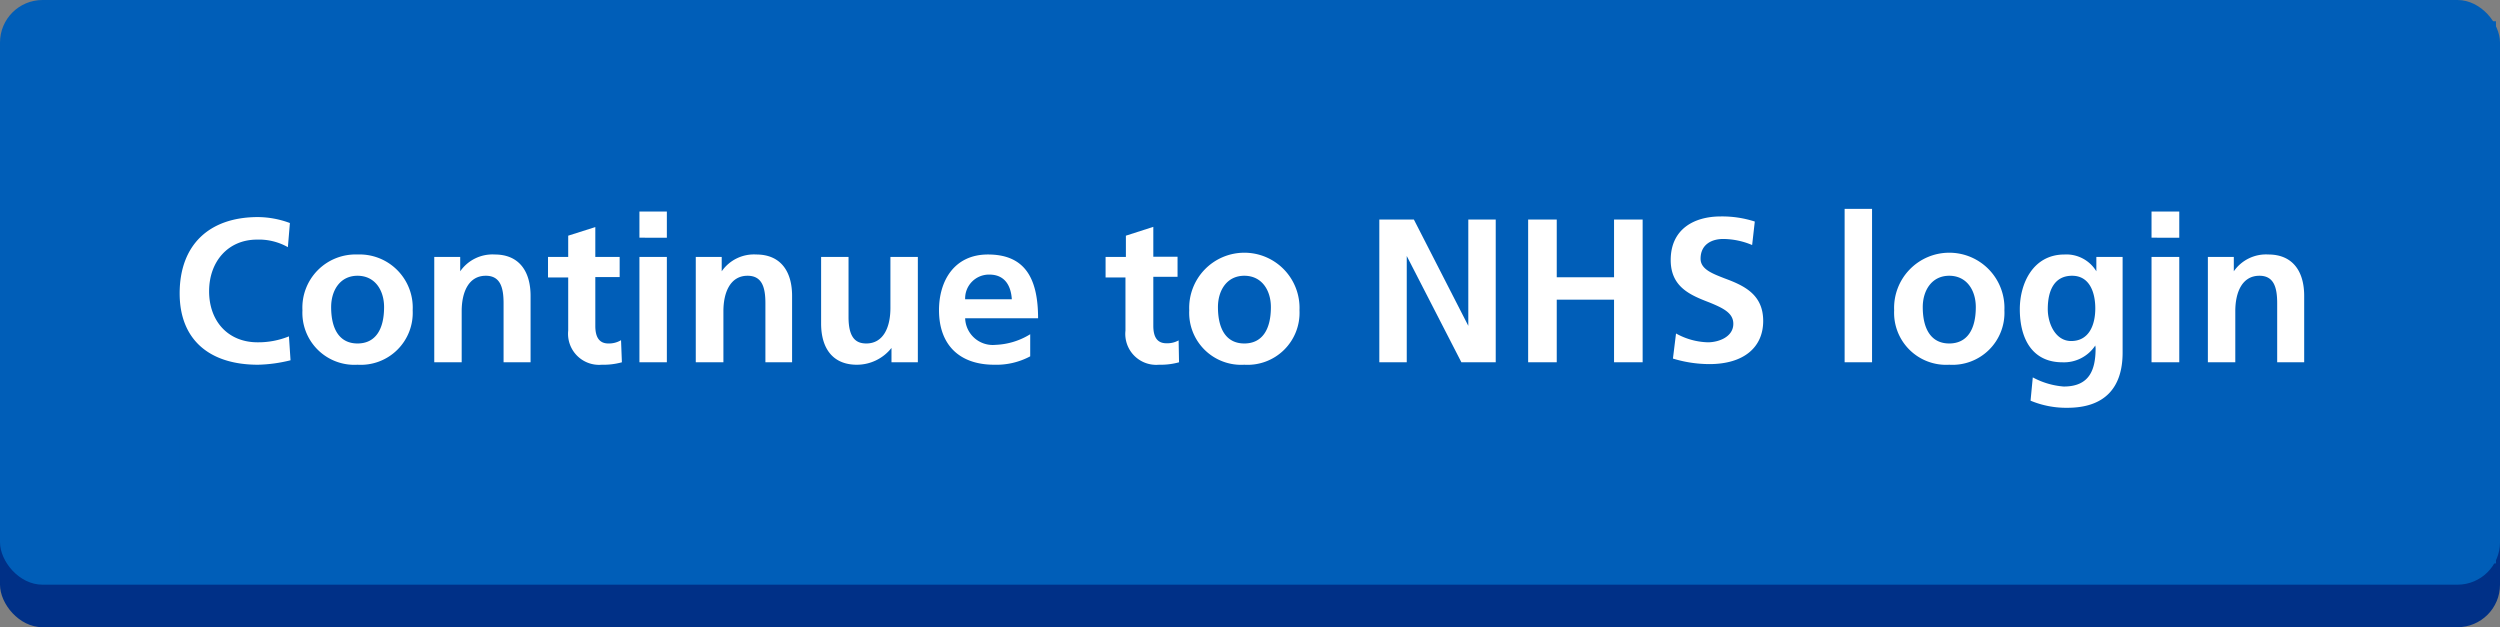 <svg xmlns="http://www.w3.org/2000/svg" viewBox="0 0 235.17 59"><rect x="0" y="0" width="235.17" height="59" fill="#808080" stroke="none"/><defs><style>.cls-1{fill:#003087;}.cls-2{fill:#005eb8;}.cls-3{fill:#fff;}</style></defs><g id="Layer_2" data-name="Layer 2"><g id="Layer_1-2" data-name="Layer 1"><rect class="cls-1" y="4" width="235.17" height="55" rx="4"/><rect class="cls-2" width="235.17" height="55" rx="4"/><rect class="cls-2" x="16.9" y="2" width="217.89" height="51"/><rect class="cls-2" x="16" y="14" width="200.79" height="27"/><path class="cls-3" d="M27.33,33.89a13.83,13.83,0,0,1-3.06.42c-4.6,0-7.37-2.38-7.37-6.71,0-4.54,2.75-7.18,7.37-7.18a8.78,8.78,0,0,1,3,.56l-.19,2.27a5.53,5.53,0,0,0-2.91-.71c-2.71,0-4.5,2.06-4.5,4.86s1.77,4.8,4.56,4.8a7.64,7.64,0,0,0,2.95-.56Z"/><path class="cls-3" d="M33.63,34.31a4.89,4.89,0,0,1-5.18-5.12,5,5,0,0,1,5.18-5.25,5,5,0,0,1,5.19,5.25A4.89,4.89,0,0,1,33.63,34.31Zm2.5-5.42c0-1.58-.85-2.95-2.5-2.95s-2.48,1.39-2.48,2.95c0,2.09.8,3.42,2.48,3.42S36.13,31,36.13,28.89Z"/><path class="cls-3" d="M47.37,34.08V28.52c0-1.48-.31-2.58-1.67-2.58-1.64,0-2.27,1.58-2.27,3.33v4.81H40.85V24.17h2.44v1.35h0a3.7,3.7,0,0,1,3.25-1.58c2.27,0,3.37,1.56,3.37,3.89v6.25Z"/><path class="cls-3" d="M58.5,34.08a6.56,6.56,0,0,1-1.89.23,2.92,2.92,0,0,1-3.16-3.21v-5h-1.9V24.17h1.9v-2L56,21.36v2.81h2.29v1.89H56v4.6c0,1,.33,1.65,1.23,1.65A2.21,2.21,0,0,0,58.42,32Z"/><path class="cls-3" d="M60.15,22.36V19.9h2.58v2.46Zm0,11.72V24.17h2.58v9.91Z"/><path class="cls-3" d="M72,34.08V28.52c0-1.48-.31-2.58-1.68-2.58-1.63,0-2.27,1.58-2.27,3.33v4.81H65.45V24.17h2.44v1.35h0a3.69,3.69,0,0,1,3.25-1.58c2.27,0,3.37,1.56,3.37,3.89v6.25Z"/><path class="cls-3" d="M83.86,34.08V32.73h0a4.15,4.15,0,0,1-3.26,1.58c-2.21,0-3.36-1.48-3.36-3.88V24.17h2.58v5.66c0,2,.73,2.48,1.67,2.48,1.56,0,2.27-1.44,2.27-3.35V24.17h2.58v9.91Z"/><path class="cls-3" d="M96.91,33.52a6.76,6.76,0,0,1-3.38.79c-3.29,0-5.2-1.88-5.2-5.13,0-2.78,1.45-5.24,4.6-5.24,3.37,0,4.72,2.08,4.72,6H90.79a2.6,2.6,0,0,0,2.85,2.5,6.66,6.66,0,0,0,3.27-1Zm-1.73-5.37c-.09-1.42-.77-2.32-2.11-2.32a2.24,2.24,0,0,0-2.28,2.32Z"/><path class="cls-3" d="M110.91,34.08a6.56,6.56,0,0,1-1.89.23,2.91,2.91,0,0,1-3.15-3.21v-5H104V24.17h1.91v-2l2.58-.83v2.81h2.28v1.89h-2.28v4.6c0,1,.32,1.65,1.23,1.65a2.2,2.2,0,0,0,1.15-.27Z"/><path class="cls-3" d="M117.05,34.31a4.89,4.89,0,0,1-5.18-5.12,5.19,5.19,0,1,1,10.37,0A4.89,4.89,0,0,1,117.05,34.31Zm2.5-5.42c0-1.58-.85-2.95-2.5-2.95s-2.48,1.39-2.48,2.95c0,2.09.8,3.42,2.48,3.42S119.55,31,119.55,28.89Z"/><path class="cls-3" d="M137.47,34.08l-5.14-10h0v10h-2.58V20.65H133l5.12,10h0v-10h2.58V34.08Z"/><path class="cls-3" d="M151.83,34.08V28.19h-5.39v5.89h-2.69V20.65h2.69v5.43h5.39V20.65h2.69V34.08Z"/><path class="cls-3" d="M157.66,31.37a6.49,6.49,0,0,0,3,.83c1,0,2.39-.5,2.39-1.74,0-1-.91-1.46-2.23-2-1.79-.69-3.66-1.44-3.66-4,0-2.89,2.17-4.1,4.71-4.1a10,10,0,0,1,3.2.48l-.25,2.21a7.07,7.07,0,0,0-2.73-.57c-1,0-2.12.46-2.12,1.86,0,1,1.15,1.41,2.27,1.85,1.81.67,3.62,1.5,3.62,4s-1.85,4.06-5.06,4.06a11.82,11.82,0,0,1-3.43-.52Z"/><path class="cls-3" d="M173.52,34.08V19.65h2.58V34.08Z"/><path class="cls-3" d="M183.36,34.31a4.89,4.89,0,0,1-5.18-5.12,5.19,5.19,0,1,1,10.37,0A4.89,4.89,0,0,1,183.36,34.31Zm2.5-5.42c0-1.58-.85-2.95-2.5-2.95s-2.49,1.39-2.49,2.95c0,2.09.81,3.42,2.49,3.42S185.86,31,185.86,28.89Z"/><path class="cls-3" d="M197.1,32.5h0A3.53,3.53,0,0,1,194,34.08c-2.73,0-4-2.08-4-5,0-2.39,1.23-5.14,4.2-5.14a3.3,3.3,0,0,1,3,1.58h0V24.17h2.47v9c0,3.35-1.73,5.19-5.2,5.19a8.68,8.68,0,0,1-3.46-.67l.21-2.19a7.3,7.3,0,0,0,2.91.86c2.42,0,3-1.56,3-3.62Zm0-3.48c0-1.52-.54-3.08-2.18-3.08s-2.29,1.33-2.29,3.14c0,1.35.72,3,2.2,3C196.48,32.08,197.1,30.62,197.1,29Z"/><path class="cls-3" d="M202.39,22.36V19.9H205v2.46Zm0,11.72V24.17H205v9.91Z"/><path class="cls-3" d="M214.21,34.08V28.52c0-1.48-.31-2.58-1.67-2.58-1.64,0-2.27,1.58-2.27,3.33v4.81h-2.58V24.17h2.44v1.35h0a3.69,3.69,0,0,1,3.25-1.58c2.27,0,3.37,1.56,3.37,3.89v6.25Z"/></g></g></svg>